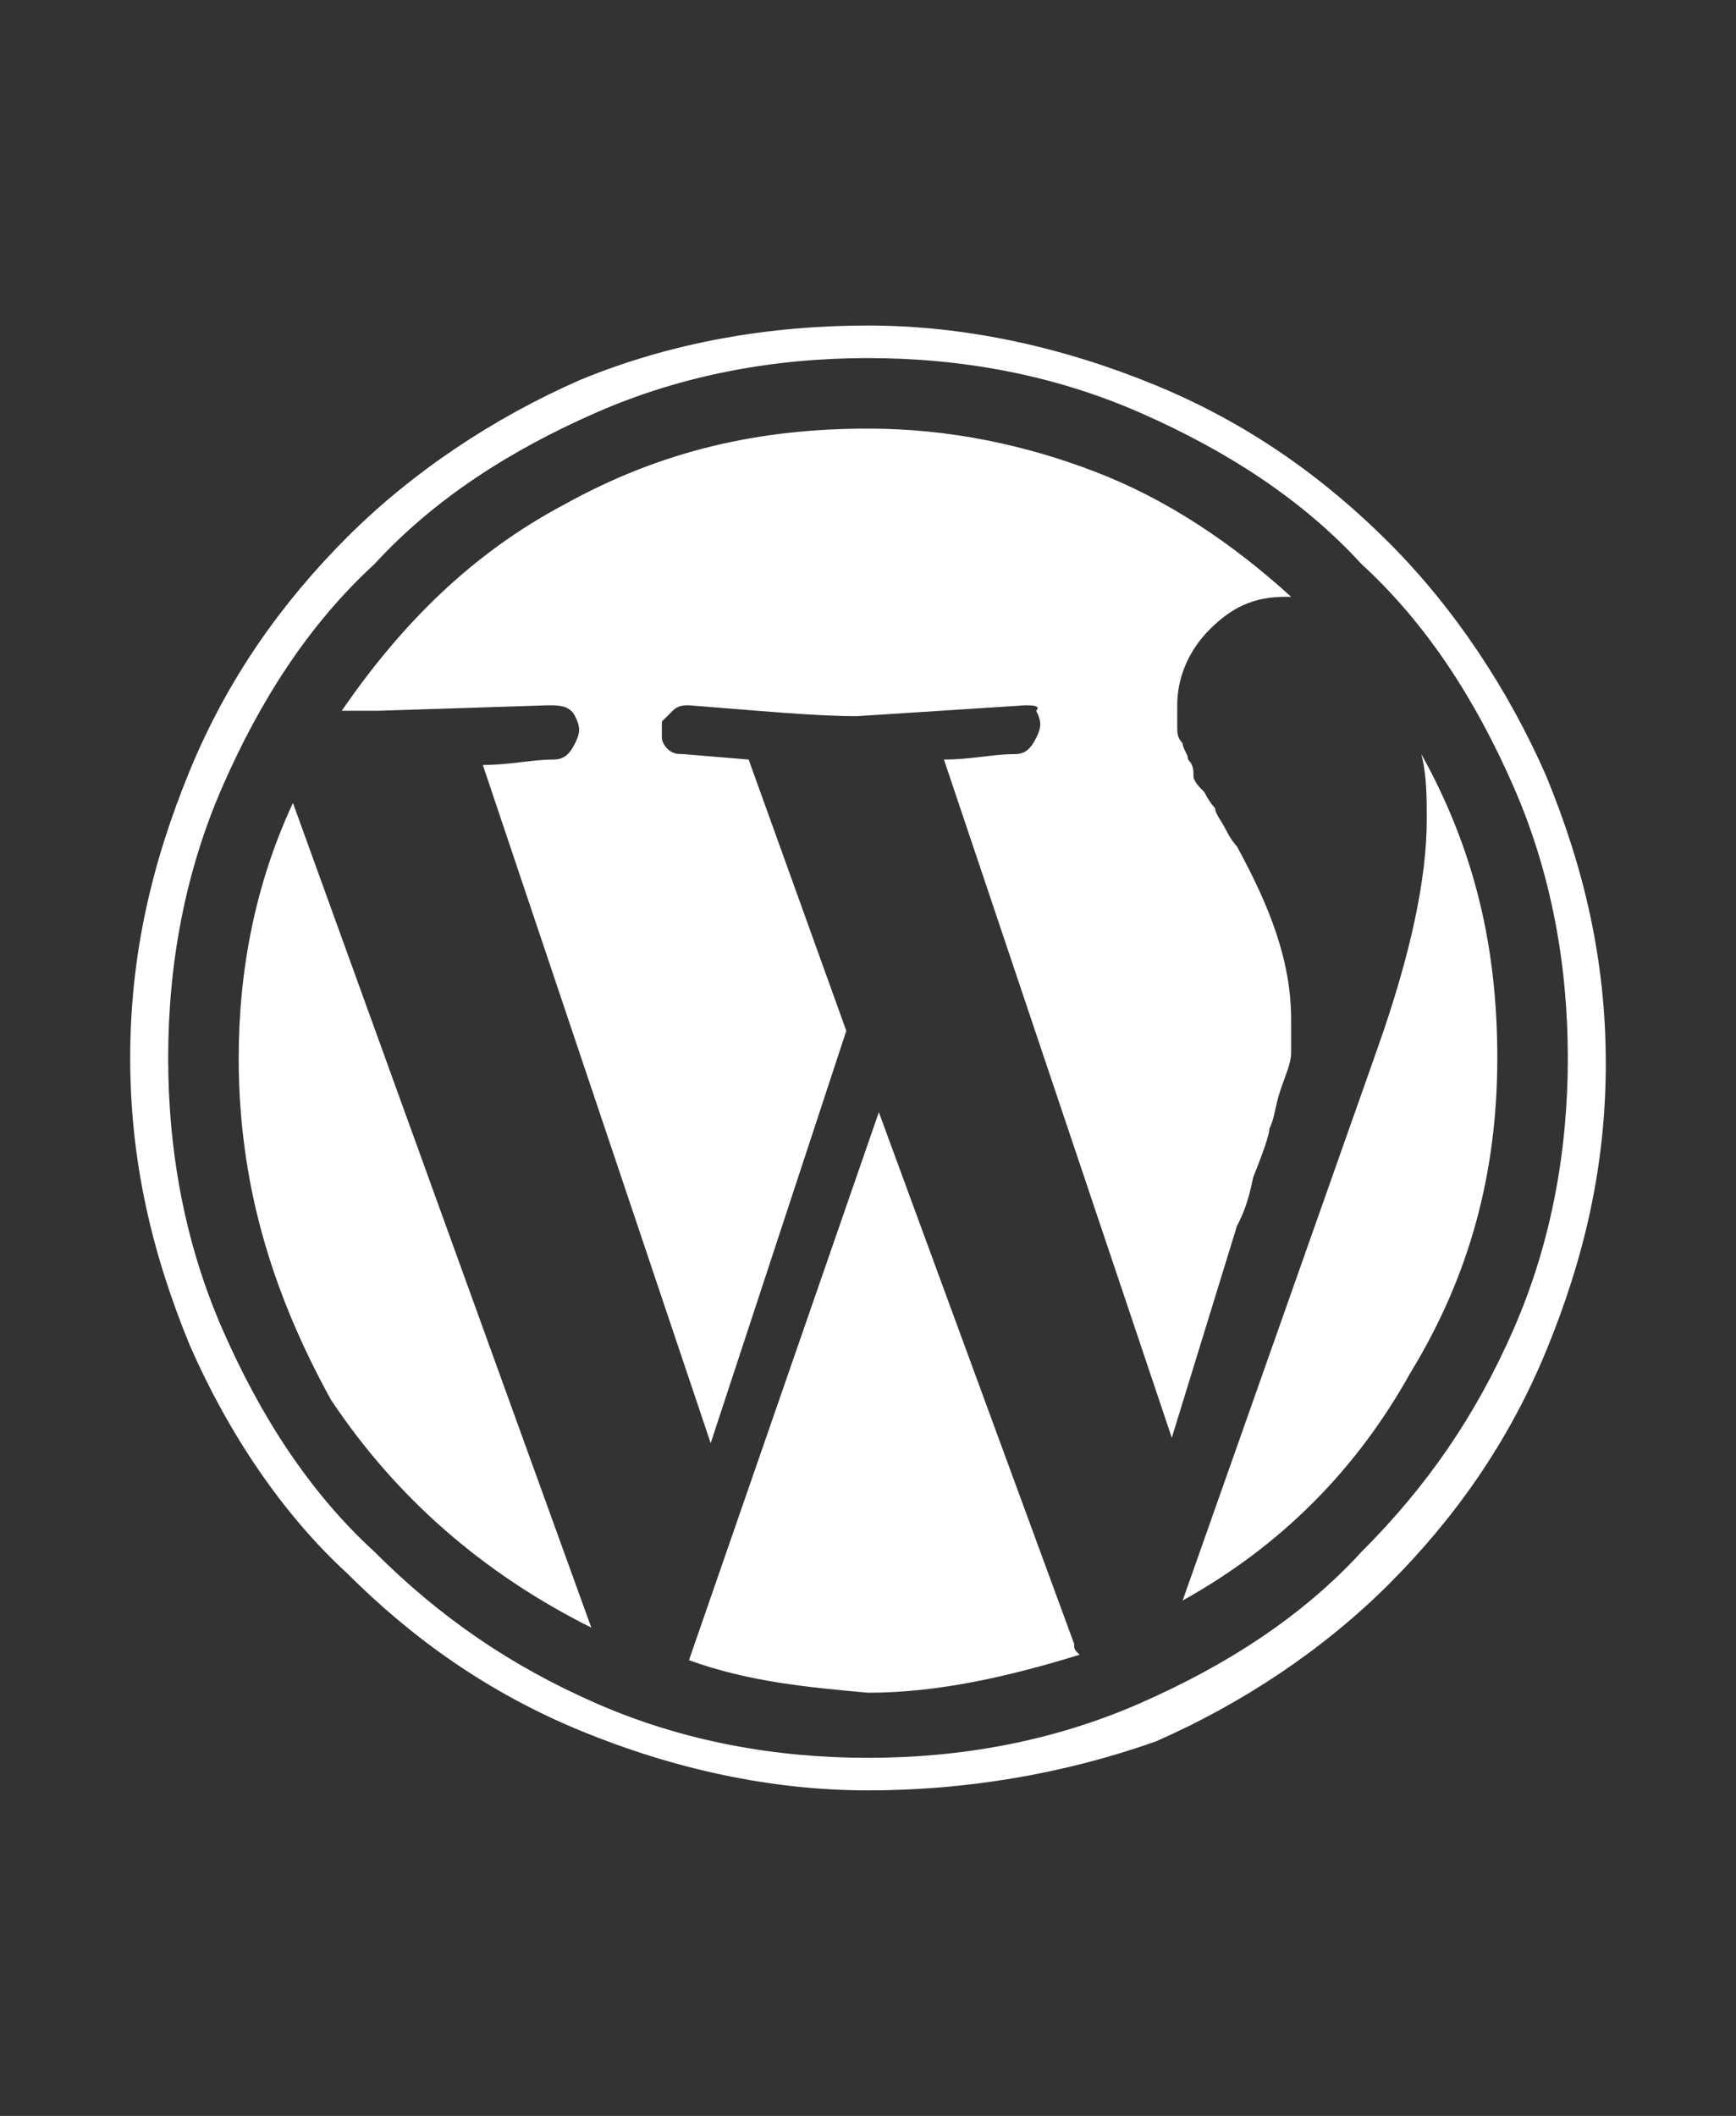 <?xml version="1.0" encoding="utf-8"?>
<svg version="1.1" id="Layer_1" xmlns="http://www.w3.org/2000/svg" xmlns:xlink="http://www.w3.org/1999/xlink" x="0px" y="0px"
	 viewBox="0 0 32 39" style="enable-background:new 0 0 32 39;" xml:space="preserve">
<rect x="0" y="0" width="32" height="39" fill="#333333" stroke="none"/>
<style type="text/css">
	.st0{fill:#FFFFFF;}
</style>
<title>WordPress</title>
<g>
	<path class="st0" d="M3.5,24.8c-0.7-1.7-1.1-3.4-1.1-5.3s0.4-3.6,1.1-5.3c0.7-1.7,1.7-3.1,2.9-4.3S9.1,7.7,10.7,7
		C12.4,6.3,14.2,6,16,6s3.6,0.4,5.3,1.1c1.7,0.7,3.1,1.7,4.3,2.9c1.2,1.2,2.2,2.7,2.9,4.3c0.7,1.7,1.1,3.4,1.1,5.3s-0.4,3.6-1.1,5.3
		c-0.7,1.7-1.7,3.1-2.9,4.3c-1.2,1.2-2.7,2.2-4.3,2.9C19.6,32.7,17.8,33,16,33s-3.6-0.4-5.3-1.1c-1.7-0.7-3.1-1.7-4.3-2.9
		C5.2,27.9,4.2,26.4,3.5,24.8z M4.1,14.5c-0.7,1.6-1,3.3-1,5s0.3,3.4,1,5c0.7,1.6,1.6,3,2.8,4.1c1.2,1.2,2.5,2.1,4.1,2.8
		c1.6,0.7,3.3,1,5,1s3.4-0.3,5-1c1.6-0.7,3-1.6,4.1-2.8c1.2-1.2,2.1-2.5,2.8-4.1c0.7-1.6,1-3.3,1-5s-0.3-3.4-1-5
		c-0.7-1.6-1.6-3-2.8-4.1C24,9.2,22.6,8.3,21,7.6c-1.6-0.7-3.3-1-5-1s-3.4,0.3-5,1c-1.6,0.7-3,1.6-4.1,2.8
		C5.7,11.5,4.8,12.9,4.1,14.5z M4.4,19.5c0-1.6,0.3-3.2,1-4.7L10.9,30c-2-1-3.6-2.4-4.8-4.2C5,23.8,4.4,21.8,4.4,19.5z M6.3,13.1
		c1.1-1.6,2.4-2.9,4.1-3.8C12.2,8.3,14,7.9,16,7.9c1.5,0,2.9,0.3,4.2,0.8c1.3,0.5,2.5,1.3,3.6,2.3h-0.1c-0.6,0-1,0.2-1.4,0.6
		c-0.4,0.4-0.6,0.9-0.6,1.4c0,0.1,0,0.2,0,0.4c0,0.1,0,0.2,0.1,0.3c0,0.1,0.1,0.2,0.1,0.3c0.1,0.1,0.1,0.2,0.1,0.3
		c0,0.1,0.1,0.2,0.2,0.3c0.1,0.2,0.2,0.3,0.2,0.3c0,0.1,0.1,0.2,0.2,0.4c0.1,0.2,0.2,0.3,0.2,0.3c0.6,1.1,1,2.1,1,3.2
		c0,0.2,0,0.4,0,0.6c0,0.2-0.1,0.4-0.2,0.7c-0.1,0.3-0.1,0.5-0.2,0.7c0,0.1-0.1,0.4-0.3,0.9c-0.1,0.5-0.2,0.7-0.3,0.9l-1.2,3.9
		l-4.2-12.5c0.5,0,0.9-0.1,1.3-0.1c0.2,0,0.3-0.1,0.4-0.3c0.1-0.2,0.1-0.3,0-0.5C19.2,13,19,13,18.9,13l-3.1,0.2
		c-0.8,0-1.8-0.1-3.1-0.2c-0.1,0-0.2,0-0.3,0.1c-0.1,0.1-0.1,0.1-0.2,0.2c0,0.1,0,0.2,0,0.3c0,0.1,0.1,0.2,0.1,0.2
		c0.1,0.1,0.2,0.1,0.3,0.1l1.2,0.1l1.8,5l-2.5,7.6L8.9,14.1c0.5,0,0.9-0.1,1.3-0.1c0.2,0,0.3-0.1,0.4-0.3c0.1-0.2,0.1-0.3,0-0.5
		C10.5,13,10.3,13,10.1,13L7,13.1c-0.1,0-0.2,0-0.3,0C6.5,13.1,6.4,13.1,6.3,13.1z M12.7,30.6l3.5-10.1l3.6,9.8c0,0.1,0,0.1,0.1,0.2
		c-1.3,0.4-2.6,0.7-3.9,0.7C14.9,31.1,13.8,31,12.7,30.6z M21.8,29.5l3.6-10.2c0.6-1.7,0.9-3.1,0.9-4.2c0-0.4,0-0.8-0.1-1.2
		c1,1.8,1.4,3.6,1.4,5.6c0,2.1-0.5,4-1.6,5.8C25,27.1,23.6,28.5,21.8,29.5z"/>
</g>
</svg>